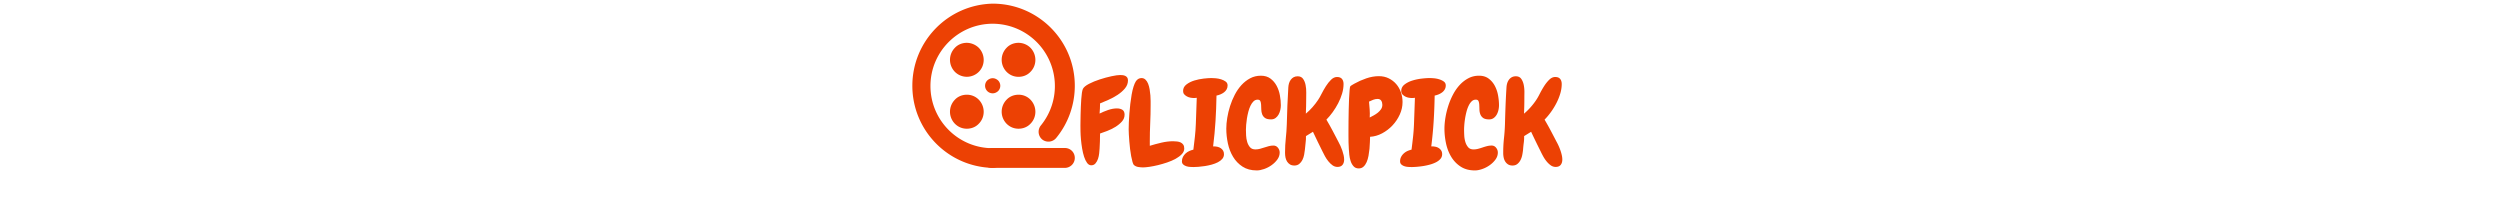 <svg xmlns="http://www.w3.org/2000/svg" xml:space="preserve" width="2000" height="159" data-id="lg_ja8jCPHt9HY169qxyt" data-version="1" viewBox="0 0 2000 159"><g data-padding="20"><g transform="translate(10 2.84)scale(.964)"><rect width="439.63" height="116.39" x="558.175" y="-58.001" fill="none" rx="0" ry="0" transform="matrix(.96 0 0 .96 348.67 102.86)"/><path fill="#ec4104" d="M925.7 63.766q0 3.68-2.52 6.68-2.52 3.01-6.16 5.38-3.63 2.38-7.61 4.12-3.97 1.75-6.88 2.91 0 2.03-.1 4.17-.09 2.13-.29 4.26 3.11-1.55 6.98-2.91 3.88-1.35 7.37-1.35 2.81 0 4.6 1.16 1.8 1.16 1.8 4.07 0 3.2-2.28 5.72t-5.48 4.46-6.69 3.29q-3.49 1.36-5.91 2.13 0 3.2-.1 6.35-.09 3.15-.29 6.25-.09 1.56-.34 3.88-.24 2.33-.96 4.51-.73 2.18-2.09 3.78t-3.49 1.6q-2.03 0-3.49-1.99-1.45-1.99-2.47-5.09t-1.65-6.93-.97-7.51q-.33-3.68-.38-6.78-.05-3.11-.05-4.75 0-1.26.05-3.73.05-2.48.09-5.48.05-3.01.2-6.3.14-3.3.34-6.25.19-2.96.53-5.24.34-2.27.82-3.34 1.07-2.13 5.09-4.22 4.02-2.08 8.97-3.68 4.94-1.6 9.64-2.62 4.7-1.01 7.22-1.01 1.17 0 2.28.14 1.11.15 2.08.63.97.49 1.55 1.36.59.87.59 2.33m46.71 56.6q0 2.42-1.98 4.55-1.99 2.14-5.14 3.88t-7.03 3.05-7.65 2.23q-3.78.92-7.13 1.41-3.34.48-5.28.48-1.84 0-3.93-.34-2.08-.34-3.44-1.5-.77-.58-1.35-2.62-.59-2.03-1.12-4.84t-.92-6.06-.63-6.35-.39-5.72q-.14-2.61-.14-4.07 0-2.42.14-5.86.15-3.44.44-7.37.29-3.92.77-7.99.49-4.07 1.12-7.71.63-3.63 1.55-6.54t1.99-4.56q1.84-2.61 4.65-2.61 1.94 0 3.29 1.31 1.36 1.3 2.19 3.39.82 2.08 1.26 4.65.43 2.57.63 5.09.19 2.52.19 4.65v3.39q0 7.56-.34 14.98-.34 7.41-.34 14.97v3.78q4.36-1.36 9.5-2.57t9.79-1.21q1.65 0 3.34.2 1.7.19 3.01.82 1.3.63 2.13 1.84.82 1.21.82 3.25"/><path fill="#ec4104" d="M1008.38 67.936q0 1.84-.82 3.3-.83 1.45-2.18 2.47-1.36 1.02-3.01 1.7-1.65.67-3.2.96-.19 10.96-.82 21.13-.63 10.18-1.99 21.04h.58q1.55 0 3.06.34 1.5.33 2.71 1.16 1.21.82 1.94 2.03.73 1.22.73 2.96 0 2.23-1.41 3.88-1.4 1.64-3.68 2.81-2.28 1.16-5.09 1.94-2.81.77-5.62 1.21-2.81.43-5.33.63-2.52.19-4.07.19-1.17 0-2.86-.1-1.7-.09-3.2-.58-1.5-.48-2.57-1.45t-1.07-2.62q0-2.03.83-3.63.82-1.6 2.18-2.86t3.05-2.04q1.7-.77 3.44-1.16.68-5.33 1.26-10.61.58-5.29.78-10.71.19-5.53.39-10.91l.38-10.8q-.68.09-1.26.14t-1.06.05q-1.36 0-2.91-.29t-2.91-1.02-2.28-1.79q-.92-1.07-.92-2.72 0-3.29 2.77-5.42 2.76-2.13 6.59-3.3 3.82-1.16 7.8-1.6 3.97-.43 6.4-.43 1.35 0 3.58.19t4.41.87 3.78 1.84q1.6 1.17 1.6 3.2m44.2 16.47q0 1.84-.44 3.88-.44 2.03-1.4 3.78-.97 1.74-2.52 2.9-1.56 1.17-3.78 1.17-3.4 0-5.04-1.21-1.65-1.22-2.33-3.06t-.73-3.92q-.05-2.09-.14-3.93-.1-1.84-.63-3.05-.54-1.21-2.28-1.21-1.94 0-3.39 1.4-1.46 1.41-2.52 3.64-1.07 2.23-1.8 5.04-.72 2.81-1.16 5.57t-.63 5.23q-.19 2.48-.19 4.03 0 2.03.14 4.84.15 2.81.92 5.38.78 2.57 2.33 4.36 1.55 1.8 4.46 1.8 1.94 0 3.78-.49 1.84-.48 3.68-1.11t3.73-1.12q1.89-.48 3.83-.48 2.23 0 3.68 1.79 1.46 1.79 1.46 4.02 0 3.1-1.94 5.77t-4.8 4.7q-2.86 2.04-6.2 3.2-3.35 1.16-6.06 1.16-6.98 0-11.82-3.15-4.85-3.15-7.85-8.14-3.01-4.99-4.32-11.15-1.31-6.15-1.31-12.26 0-4.07.78-8.91.78-4.85 2.33-9.74 1.55-4.9 3.92-9.45 2.38-4.56 5.57-8.05 3.2-3.49 7.22-5.62 4.03-2.13 8.87-2.13 4.75 0 7.95 2.37 3.2 2.38 5.14 6.01 1.94 3.64 2.71 7.95.78 4.31.78 8.19m52.53 45.08q0 2.71-1.36 4.41-1.36 1.69-4.17 1.69-2.23 0-4.12-1.35-1.89-1.36-3.48-3.35-1.6-1.98-2.81-4.21-1.22-2.23-1.99-3.88-2.04-4.07-4.02-8.14-1.99-4.07-3.93-8.24l-5.81 3.59q.09 2.81-.3 5.62-.38 2.81-.58 5.62-.19 1.94-.63 4.22-.43 2.27-1.4 4.26t-2.62 3.34q-1.65 1.36-4.07 1.36-2.23 0-3.68-.92-1.46-.92-2.38-2.37-.92-1.46-1.31-3.3-.38-1.84-.38-3.78v-.77q0-5.72.63-11.49t.82-11.58q.19-7.66.48-15.32.3-7.65.78-15.31.1-1.74.58-3.39.49-1.65 1.46-2.96.96-1.31 2.37-2.08 1.41-.78 3.34-.78 3.01 0 4.51 2.14 1.5 2.13 2.08 5.13.59 3.01.54 6.2-.05 3.2-.05 5.34 0 6.1-.29 12.21 2.81-2.33 5.47-5.33 2.67-3.01 4.71-6.11 1.26-1.84 2.9-5.09 1.65-3.24 3.59-6.3 1.94-3.05 4.26-5.33 2.33-2.28 4.95-2.28 2.81 0 4.12 1.6 1.3 1.6 1.3 4.22 0 3.88-1.21 7.95t-3.24 7.99q-2.04 3.93-4.61 7.47-2.57 3.53-5.18 6.15 2.71 4.56 5.13 9.16 2.43 4.6 4.85 9.26.87 1.55 1.7 3.39.82 1.84 1.5 3.78t1.11 3.88q.44 1.93.44 3.68m48.46-47.7q0 5.24-2.28 10.28t-6.06 9.06-8.62 6.59q-4.85 2.57-9.98 2.86-.1 1.74-.15 4.41-.05 2.66-.34 5.57t-.82 5.82q-.54 2.9-1.55 5.23-1.02 2.33-2.62 3.78t-3.93 1.45q-2.71 0-4.31-1.79t-2.42-4.31q-.83-2.52-1.12-5.28-.29-2.77-.38-4.7-.2-2.82-.25-5.53t-.05-5.52v-4.7q0-3.45.05-7.86t.15-9.2q.1-4.8.29-8.92t.44-7.03q.24-2.9.63-3.39.09-.1.58-.44.48-.33 1.06-.67t1.07-.63q.48-.29.68-.39 4.46-2.52 9.79-4.36t10.56-1.84q4.46 0 8.09 1.79 3.64 1.79 6.21 4.75 2.57 2.95 3.92 6.88 1.36 3.92 1.36 8.09m-16.77 2.23q0-1.94-.92-3.39t-3.05-1.45q-1.84 0-3.68.72-1.85.73-3.4 1.5.29 3.4.54 6.6.24 3.19.04 6.59 1.56-.78 3.4-1.8 1.84-1.01 3.39-2.27t2.62-2.86q1.06-1.6 1.06-3.64"/><path fill="#ec4104" d="M1189.43 67.936q0 1.84-.82 3.3-.83 1.45-2.18 2.47-1.36 1.02-3.01 1.7-1.65.67-3.2.96-.19 10.96-.82 21.13-.63 10.18-1.99 21.04h.58q1.55 0 3.06.34 1.5.33 2.71 1.16 1.21.82 1.94 2.03.73 1.22.73 2.96 0 2.23-1.41 3.88-1.4 1.64-3.68 2.81-2.28 1.16-5.09 1.94-2.81.77-5.62 1.21-2.81.43-5.33.63-2.52.19-4.07.19-1.17 0-2.86-.1-1.7-.09-3.2-.58-1.5-.48-2.57-1.45t-1.07-2.62q0-2.03.83-3.63.82-1.6 2.18-2.86t3.05-2.04q1.7-.77 3.44-1.16.68-5.33 1.26-10.61.58-5.29.78-10.71.19-5.53.39-10.91l.38-10.8q-.68.09-1.26.14t-1.06.05q-1.36 0-2.91-.29t-2.91-1.02q-1.35-.73-2.28-1.79-.92-1.07-.92-2.72 0-3.29 2.77-5.42 2.76-2.13 6.59-3.3 3.82-1.16 7.8-1.6 3.97-.43 6.4-.43 1.35 0 3.58.19t4.41.87 3.78 1.84q1.6 1.17 1.6 3.2m44.19 16.47q0 1.84-.44 3.88-.44 2.03-1.4 3.78-.97 1.74-2.52 2.9-1.56 1.17-3.78 1.17-3.4 0-5.04-1.21-1.65-1.22-2.33-3.06t-.73-3.92q-.05-2.09-.14-3.93-.1-1.84-.63-3.05-.54-1.21-2.28-1.21-1.94 0-3.39 1.4-1.46 1.41-2.52 3.64-1.07 2.23-1.8 5.04-.72 2.81-1.16 5.57-.43 2.76-.63 5.23-.19 2.48-.19 4.03 0 2.03.14 4.84.15 2.81.92 5.38.78 2.57 2.33 4.36 1.55 1.8 4.46 1.8 1.94 0 3.78-.49 1.84-.48 3.68-1.11t3.73-1.12q1.89-.48 3.83-.48 2.23 0 3.68 1.79 1.46 1.79 1.46 4.02 0 3.1-1.94 5.77t-4.8 4.7q-2.86 2.04-6.2 3.2t-6.06 1.16q-6.98 0-11.82-3.15-4.85-3.15-7.85-8.14-3.01-4.99-4.32-11.15-1.31-6.15-1.31-12.26 0-4.07.78-8.91.78-4.85 2.33-9.74 1.55-4.9 3.92-9.45 2.38-4.56 5.57-8.05 3.2-3.49 7.23-5.62 4.02-2.13 8.86-2.13 4.75 0 7.95 2.37 3.2 2.38 5.14 6.01 1.94 3.64 2.71 7.95.78 4.31.78 8.19m52.54 45.08q0 2.71-1.36 4.41-1.35 1.69-4.17 1.69-2.22 0-4.11-1.35-1.89-1.36-3.49-3.35-1.6-1.98-2.81-4.21-1.22-2.23-1.99-3.88-2.04-4.07-4.02-8.14-1.99-4.07-3.93-8.24l-5.81 3.59q.09 2.81-.3 5.62-.38 2.81-.58 5.62-.19 1.94-.63 4.22-.43 2.27-1.4 4.26t-2.62 3.34q-1.65 1.36-4.07 1.36-2.23 0-3.68-.92-1.46-.92-2.38-2.37-.92-1.46-1.31-3.3-.38-1.84-.38-3.78v-.77q0-5.72.63-11.49t.82-11.58q.19-7.66.48-15.32.3-7.65.78-15.31.1-1.74.58-3.39.49-1.65 1.46-2.96.96-1.31 2.37-2.08 1.41-.78 3.34-.78 3.01 0 4.51 2.14 1.5 2.13 2.08 5.13.59 3.01.54 6.2-.05 3.2-.05 5.34 0 6.1-.29 12.21 2.81-2.33 5.47-5.33 2.67-3.01 4.71-6.11 1.26-1.84 2.9-5.09 1.65-3.24 3.59-6.3 1.94-3.05 4.26-5.33 2.33-2.28 4.95-2.28 2.81 0 4.12 1.6 1.3 1.6 1.3 4.22 0 3.88-1.21 7.95t-3.24 7.99q-2.04 3.93-4.61 7.47-2.57 3.53-5.18 6.15 2.71 4.56 5.13 9.16 2.43 4.6 4.85 9.26.87 1.55 1.7 3.39.82 1.84 1.5 3.78t1.11 3.88q.44 1.93.44 3.68m-472.728 6.89c-37.05-.815-66.662-31.086-66.662-68.145S776.381.901 813.432.086c37.62 0 68.145 30.525 68.145 68.145 0 15.84-5.445 31.185-15.51 43.395a8.316 8.316 0 0 1-11.55 1.155 8.316 8.316 0 0 1-1.155-11.55 51.728 51.728 0 0 0-39.93-84.48c-28.38 0-51.645 23.1-51.645 51.645s23.1 51.645 51.645 51.645c4.62 0 8.25 3.63 8.25 8.25s-3.63 8.085-8.25 8.085"/><path fill="#ec4104" d="M834.882 32.591c-3.63 0-7.26 1.32-9.9 4.125a14.24 14.24 0 0 0 0 19.965c2.805 2.805 6.27 4.125 9.9 4.125s7.26-1.32 9.9-4.125c5.445-5.445 5.445-14.355 0-19.965a14.2 14.2 0 0 0-9.9-4.125m-42.9 43.065c-3.63 0-7.26 1.32-9.9 4.125a14.24 14.24 0 0 0 0 19.965c2.805 2.805 6.27 4.125 9.9 4.125s7.26-1.32 9.9-4.125c5.445-5.445 5.445-14.355 0-19.965a13.7 13.7 0 0 0-9.9-4.125m42.9 0c-3.63 0-7.26 1.32-9.9 4.125a14.24 14.24 0 0 0 0 19.965c2.805 2.805 6.27 4.125 9.9 4.125s7.26-1.32 9.9-4.125c5.445-5.445 5.445-14.355 0-19.965a13.53 13.53 0 0 0-9.9-4.125m-42.9-43.065c-3.63 0-7.26 1.32-9.9 4.125a14.24 14.24 0 0 0 0 19.965 14.025 14.025 0 0 0 19.8 0c5.445-5.445 5.445-14.355 0-19.965a14.52 14.52 0 0 0-9.9-4.125m21.45 29.37c-1.65 0-3.135.66-4.455 1.815a6.27 6.27 0 0 0 4.455 10.725c1.65 0 3.135-.66 4.455-1.815a6.27 6.27 0 0 0 0-8.91c-1.32-1.155-2.805-1.815-4.455-1.815m59.895 74.415h-60.555c-4.62 0-8.25-3.63-8.25-8.25s3.63-8.25 8.25-8.25h60.555c4.62 0 8.25 3.63 8.25 8.25s-3.795 8.25-8.25 8.25"/></g><path fill="transparent" stroke="transparent" d="M720 0h560v159H720z"/></g></svg>